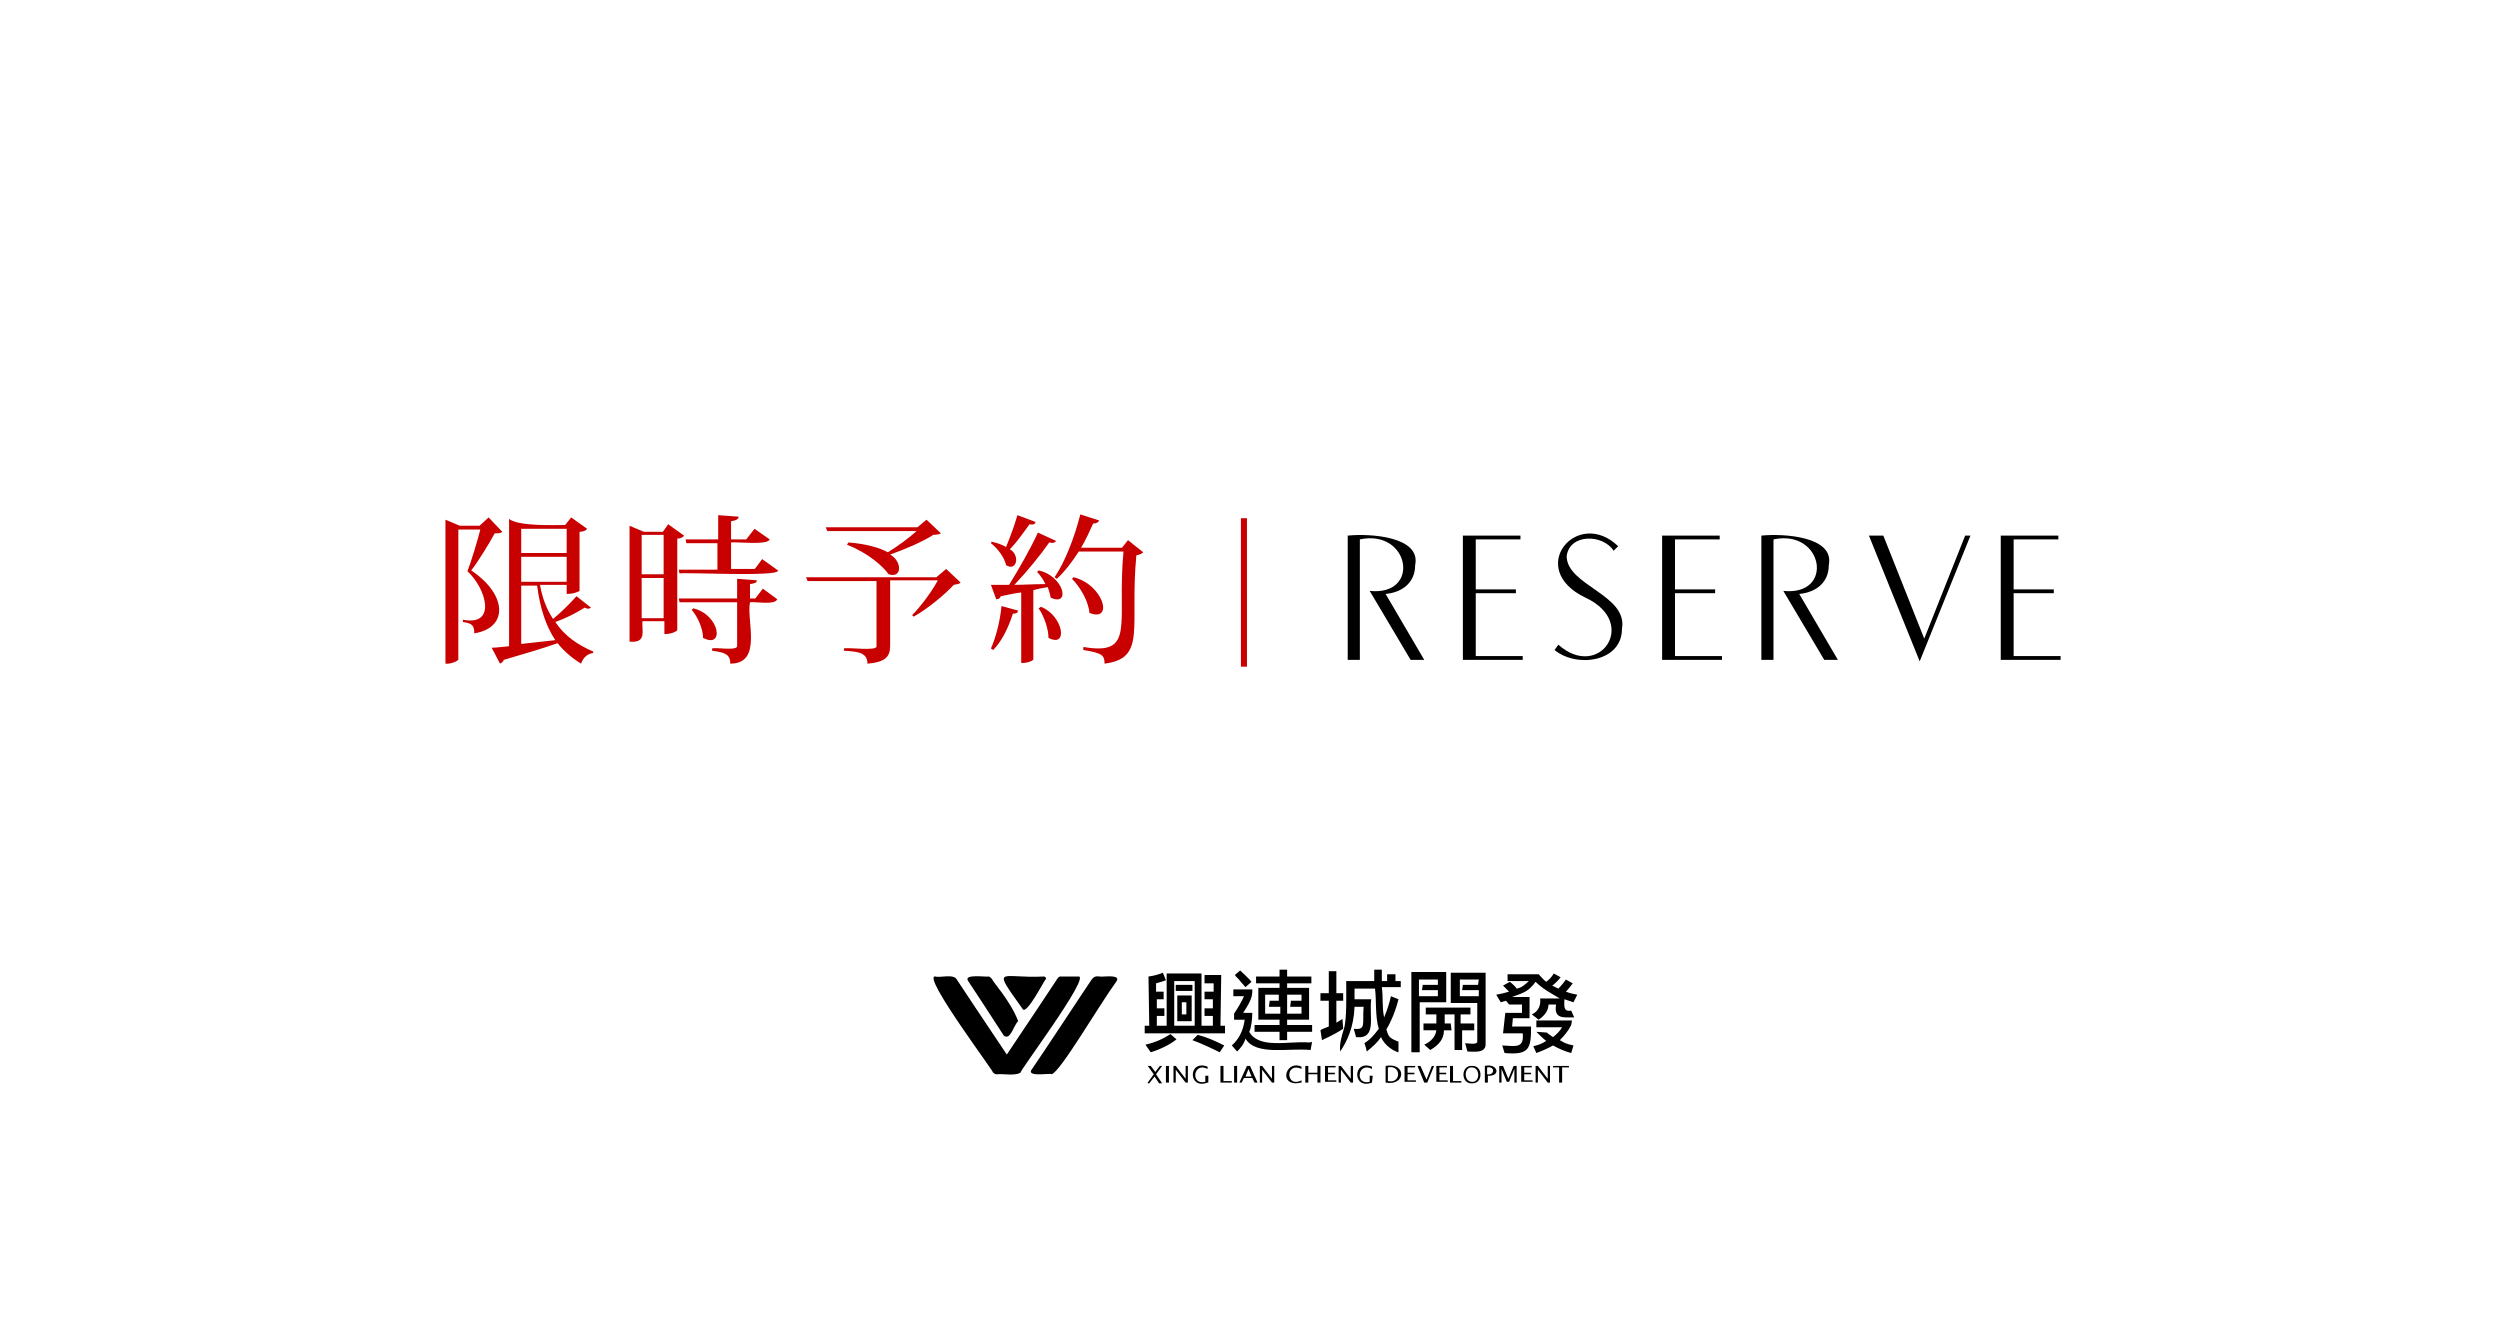 <svg  xmlns="http://www.w3.org/2000/svg" viewBox="0 0 330 177">
<path fill="#C80000" d="M64.5,68.3l1.8,1.9c-0.2,0.2-0.5,0.2-1,0.2c-0.7,1.3-2.1,3.6-3.1,4.9c4.8,3.2,4.9,7.6,0.4,8.3
	c0-1.1-0.3-1.3-1.5-1.5v-0.3c4.5,0.9,3.1-4.1,0.6-6.4c0.5-1.3,1.3-3.9,1.7-5.5h-2.9V87c0.1,0.2-1,0.7-1.7,0.6v-19l1.9,0.8h2.6
	L64.5,68.3L64.5,68.3z M71.3,77.3c0.3,1.7,0.9,3.2,1.7,4.4c1-0.8,2.2-2,3.1-3l1.9,1.5c-0.2,0.2-0.5,0.2-0.8,0
	c-1.3,0.8-2.7,1.5-3.9,1.9c1.2,1.8,2.9,3,5,3.9l0,0.2c-0.8,0.1-1.3,0.6-1.6,1.4c-1.3-0.8-2.3-1.7-3.1-2.7c-1.7,0.6-4,1.3-7.1,2.2
	c-0.1,0.3-0.3,0.4-0.5,0.5l-1.1-2.1c0.5,0,1.3-0.1,2.3-0.2V68.5c1.3,1,5.9,0.8,7.4,0.8l0.8-1l2.1,1.5c-0.1,0.2-0.5,0.4-1,0.4V78
	c0,0-0.6,0.4-1.7,0.4v-1.2H71.3L71.3,77.3z M74.8,69.8h-6V73h6V69.8z M68.8,76.8h6v-3.3h-6V76.8z M68.8,77.3V85l4.5-0.5
	c-1.2-1.8-2-4.1-2.4-7.2H68.8L68.8,77.3z M88.2,69.2l2.1,1.5c-0.1,0.2-0.5,0.4-0.9,0.4v12.1c0,0-0.5,0.5-1.7,0.5V82h-2.9
	c-0.1,1.3,0.6,2.9-1.7,2.7V69.4l1.9,0.8h2.5L88.2,69.2L88.2,69.2z M87.6,70.6h-2.9v5.2h2.9V70.6z M84.7,81.6h2.9v-5.3h-2.9V81.6z
	 M100.6,73.8l2.1,1.5c0.3,0.9-12.6,0.2-13,0.4l-0.1-0.5h5.1v-3.5h-4.1l-0.1-0.5h4.3V68l2.7,0.2c0,0.3-0.3,0.5-1,0.6v2.4h2l1.1-1.4
	l2,1.4c-0.3,0.8-4.3,0.3-5.1,0.4v3.5h3.1C99.6,75.2,100.6,73.8,100.6,73.8z M99.7,79l1-1.3l1.9,1.4c-0.3,0.8-2.9,0.3-3.6,0.4
	c-0.5,2.4,1.7,8.1-2.6,8.1c0-1.2-0.7-1.5-2.4-1.7v-0.3c0.4-0.2,3.5,0.4,3.3-0.4c0,0,0-5.7,0-5.7h-7.6L89.6,79h7.7v-2.6l2.6,0.2
	c0,0.3-0.2,0.4-0.9,0.5V79L99.7,79L99.7,79z M91.5,80.3c3.5,0.8,4.2,5.4,1.3,3.9c0-1.2-0.7-2.8-1.5-3.7L91.5,80.3L91.5,80.3z
	 M124.9,75.1l1.9,1.8c-0.2,0.2-0.4,0.2-0.9,0.3c-1.2,1.3-3.5,3.2-5.3,4.2l-0.2-0.2c1.1-1.1,2.6-3.1,3.4-4.6h-6.3v8.6
	c0,1.3-0.4,2.2-3,2.4c0-1.4-1.1-1.6-3.1-1.7v-0.3c0.4-0.2,4.4,0.4,4.3-0.3c0,0,0-8.6,0-8.6h-9.1l-0.2-0.5h17.2L124.9,75.1
	L124.9,75.1z M112,71.6c2.4,0.2,4.1,0.7,5.2,1.3c1.3-0.8,2.8-1.9,3.8-2.8h-11.8l-0.2-0.5h12.1l1.2-1l1.9,1.8c-0.2,0.1-0.5,0.2-1,0.2
	c-1.4,0.9-3.7,1.9-5.7,2.6c1.6,0.9,1.6,3.2-0.2,2.6c-0.8-1.1-2.7-2.8-5.5-3.9L112,71.6L112,71.6z M130.9,71.5
	c0.8,0.2,1.4,0.4,1.9,0.7c0.5-1.2,1.1-2.8,1.5-4.2l2.4,0.9c-0.1,0.3-0.3,0.4-0.8,0.3c-0.8,1.1-1.7,2.4-2.6,3.3
	c1.4,0.8,0.9,3-0.5,2.1c-0.2-1-1.1-2.2-2-2.9L130.9,71.5L130.9,71.5z M134.4,80.6c-0.1,0.3-0.2,0.4-0.7,0.4
	c-0.6,1.9-1.5,3.7-2.6,4.8l-0.3-0.2c0.6-1.3,1.2-3.5,1.4-5.6L134.4,80.6z M139.4,71.4c-0.2,0.3-0.5,0.3-0.9,0.2
	c-1.1,1.6-2.9,3.8-4.6,5.6c1.2,0,2.6-0.1,4.1-0.1c-0.3-0.6-0.7-1.2-1.1-1.6l0.2-0.2c3.3,0.7,4.3,4.8,1.6,3.6
	c-0.1-0.4-0.2-0.9-0.4-1.4c-0.6,0.1-1.2,0.2-1.9,0.4v9.1c0.1,0.2-1,0.6-1.6,0.5v-9.3c-0.8,0.1-1.7,0.3-2.7,0.5
	c-0.1,0.3-0.3,0.4-0.6,0.4l-0.7-1.9c0.6,0,1.4,0,2.4,0c1.3-2.1,2.9-4.9,3.8-6.9L139.4,71.4L139.4,71.4z M137.4,80.1
	c2.9,1.1,3.7,5.5,1,4.1c0-1.2-0.6-2.9-1.3-3.9L137.4,80.1z M148.9,71.3l2,1.6c-0.2,0.2-0.4,0.3-0.9,0.4c-0.9,9.4,1.4,13.6-4.2,14.3
	c0-1.1-0.3-1.4-2.8-1.8l0-0.4c7,1.2,4.4-3.1,5.3-12.6h-5.9c-0.9,1.4-1.9,2.7-2.9,3.6l-0.3-0.2c1.3-1.9,2.6-5.1,3.4-8.3l2.5,0.8
	c-0.1,0.2-0.3,0.4-0.8,0.4c-0.5,1.1-1,2.2-1.6,3.2h5.4L148.9,71.3L148.9,71.3z M141.7,76.2c3.9,0.9,5.4,6,2.1,4.7
	c-0.1-1.5-1.2-3.4-2.3-4.5L141.7,76.2z M164.6,68.4h-0.8V88h0.8V68.4z"/>
<path d="M188,87.1h-1.8l-5.4-9.1c6.8,0.7,5.3-8.2-1.3-6.8v15.9h-1.6V70.7c2.9-0.3,9.7,0.1,8.9,3.9
	c0,2.3-1.7,3.6-3.9,3.8L188,87.1L188,87.1z M201,87.1h-7.9V70.7h7.6v0.5h-5.9v6.6h5.3v0.5h-5.3v8.3h6.2L201,87.1L201,87.1z
	 M214.1,83c0,4.4-6,5.2-8.9,2.8l0.5-0.7c5.4,4.8,10.7-2.9,3.6-6.2c-8-3.8-1.1-12,4.3-6.8l-0.6,0.6c-1.4-2.2-5.8-2.3-6.2,0.7
	C206.8,77.3,214.9,78.5,214.1,83z M227.3,87.1h-7.9V70.7h7.6v0.5h-5.9v6.6h5.3v0.5h-5.3v8.3h6.2L227.3,87.1L227.3,87.1z M242.6,87.1
	h-1.8l-5.4-9.1c6.8,0.7,5.3-8.2-1.3-6.8v15.9h-1.6V70.7c2.9-0.3,9.7,0.1,8.9,3.9c0,2.3-1.7,3.6-3.9,3.8L242.6,87.1L242.6,87.1z
	 M260.1,70.7l-6.7,16.6l-6.7-16.6h1.9l5.4,13.6l5.4-13.6C259.6,70.7,260.1,70.7,260.1,70.7z M272,87.1h-7.9V70.7h7.6v0.5h-5.9v6.6
	h5.3v0.5h-5.3v8.3h6.2L272,87.1L272,87.1z"/>
<path d="M151.5,142.9l0.8-1.1l-0.8-1.1h0.4l0.6,0.8l0.6-0.8h0.3l-0.8,1.1l0.8,1.2h-0.4l-0.6-0.9l-0.7,0.9H151.5
	L151.5,142.9z M153.9,142.9v-2.2h0.4v2.2H153.9z M154.9,142.9v-2.2h0.3l1.3,1.7v-1.7h0.3v2.2h-0.3l-1.3-1.7v1.7H154.9L154.9,142.9z
	 M159.4,142.9c-2.6,1-2.6-3.1,0-2.1v0.3c-1.9-1-2.3,2.2-0.3,1.7V142h0.4V142.9z M161.1,142.9v-2.2h0.4v2h1.1v0.2H161.1z
	 M162.9,142.9v-2.2h0.4v2.2H162.9z M165.6,142.9l-0.3-0.6h-1.1l-0.3,0.6h-0.3l1-2.2h0.4l1,2.2H165.6L165.6,142.9z M165.2,142.1
	l-0.4-1l-0.4,1H165.2L165.2,142.1z M166.3,142.9v-2.2h0.3l1.3,1.7v-1.7h0.3v2.2h-0.3l-1.3-1.7v1.7H166.3L166.3,142.9z M171,143
	c-2.2-0.1-1.1-3.1,0.8-2.2v0.3c-2.2-1-2.1,2.6,0,1.5v0.3C171.6,142.9,171.3,143,171,143z M172.3,142.9v-2.2h0.4v0.9h1.2v-0.9h0.4
	v2.2h-0.4v-1.1h-1.2v1.1H172.3z M174.9,142.9v-2.2h1.4v0.2h-1v0.7h0.9v0.2h-0.9v0.8h1.1v0.2H174.9z M176.7,142.9v-2.2h0.3l1.3,1.7
	v-1.7h0.3v2.2h-0.3l-1.3-1.7v1.7H176.7L176.7,142.9z M181.1,142.9c-2.6,1-2.6-3.1,0-2.1v0.3c-1.9-1-2.3,2.2-0.3,1.7V142h0.4
	L181.1,142.9L181.1,142.9z M182.9,142.9v-2.2C185.7,140.2,185.6,143.4,182.9,142.9L182.9,142.9z M183.2,142.7c1.8,0.4,1.8-2.2,0-1.8
	L183.2,142.7L183.2,142.7z M185.4,142.9v-2.2h1.4v0.2h-1v0.7h0.9v0.2h-0.9v0.8h1.1v0.2H185.4z M188,142.9l-0.9-2.2h0.4l0.8,1.8
	l0.7-1.8h0.3l-0.9,2.2C188.3,142.9,188,142.9,188,142.9z M189.6,142.9v-2.2h1.4v0.2h-1v0.7h0.9v0.2h-0.9v0.8h1.1v0.2H189.6z
	 M191.4,142.9v-2.2h0.4v2h1.1v0.2H191.4z M194.3,143c-1.5,0.1-1.5-2.4,0-2.3C195.8,140.6,195.8,143.1,194.3,143L194.3,143z
	 M194.3,142.8c1.1,0.1,1.1-1.9,0-1.9C193.2,140.8,193.2,142.8,194.3,142.8L194.3,142.8z M196,142.9v-2.2c1.7-0.4,2.2,1.4,0.4,1.3
	v0.9L196,142.9L196,142.9z M196.3,141.8c1,0.2,1.1-1.1,0-0.9L196.3,141.8L196.3,141.8z M197.9,142.9v-2.2h0.5l0.7,1.7l0.7-1.7h0.4
	v2.2h-0.3v-1.8l-0.7,1.7h-0.3l-0.7-1.7v1.8L197.9,142.9L197.9,142.9z M200.8,142.9v-2.2h1.4v0.2h-1v0.7h0.9v0.2h-0.9v0.8h1.1v0.2
	H200.8z M202.7,142.9v-2.2h0.3l1.3,1.7v-1.7h0.3v2.2h-0.3l-1.3-1.7v1.7H202.7L202.7,142.9z M205.8,142.9v-2H205v-0.2h2.1v0.2h-0.9v2
	H205.8L205.8,142.9z M154,135.4v-6.9h4.6v6.9h1.5l0-1.3H159v-1h1.1l0-1.2H159v-1h1.2l0-1.1H159v-1.1h2.2l-0.1,6.7h0.6v1h-10.6v-1
	h0.6l-0.1-6.5c0.8-0.1,1.4-0.3,1.9-0.5l0.4,1c-0.3,0.1-0.9,0.3-1.3,0.4l0,1.1h1v1h-0.9l0,1.2h1v1h-1l0,1.3L154,135.4L154,135.4z
	 M155.3,137.2c-0.9,0.7-2.1,1.3-3.4,1.7l-0.7-1c1.3-0.3,2.4-0.8,3.3-1.4L155.3,137.2z M157.7,135.4v-5.9H155v5.9H157.7z M157.4,130
	v0.8h-2.2V130H157.4z M157.3,131.4v3.4h-1.9v-3.4H157.3z M156.6,132.3h-0.6v1.6h0.6V132.3z M161,138.9c-1-0.5-2.5-1.2-3.6-1.6
	l0.7-0.7c1.2,0.3,2.3,0.8,3.5,1.4L161,138.9L161,138.9z M202.7,129.6c-0.9,1.2-1.4,1.4-3.1,2h2.3v2.8h-2.2l-0.1,1.1h2.5
	c0,2.9-0.2,3.8-3.5,3.5l-0.3-1c1.8,0.1,2.9,0.4,2.7-1.6h-2.6l0.3-2.7h2.2v-1.1h-1.7l-0.4-0.5l-0.7,0.2l-0.6-1c0.6-0.1,1-0.2,1.7-0.4
	c-0.2-0.2-0.6-0.6-0.8-0.8l0.9-0.5c0.4,0.3,0.8,0.7,0.9,0.9c0.6-0.1,1.1-0.5,1.6-1h-2.8v-0.9h4.1c0.3,0.3,0.6,0.7,1,1
	c0.4-0.3,0.7-0.6,1-1.1l0.9,0.5c-0.2,0.3-0.8,0.9-1.1,1.1c0.2,0.1,0.6,0.3,0.8,0.4c0.4-0.4,0.8-0.9,1-1.2l0.9,0.5
	c-0.3,0.4-0.6,0.8-0.9,1.1c0.5,0.2,1,0.3,1.5,0.4l-0.5,1c-0.3-0.1-0.9-0.3-1.2-0.4c0,0.8-0.2,1.7,0.9,1.5l0.4,0.9
	c-1.5,0-2.7,0.2-2.4-1.7h-1c0,0.7-0.4,1.4-1.3,2l-0.9-0.7c0.9-0.4,1.2-1.2,1.1-2.1h2.6C204.7,131.1,203.6,130.5,202.7,129.6
	L202.7,129.6z M207.4,135.3c-0.4,0.8-0.9,1.4-1.5,2c0.5,0.3,0.8,0.5,1.8,0.7l-0.3,1c-0.8-0.2-1.7-0.6-2.4-1c-0.7,0.4-1.4,0.7-2.2,1
	l-0.4-0.9c0.9-0.2,1.2-0.4,1.7-0.7c-0.3-0.2-1-0.9-1.3-1.2l1.4,0.1c0.2,0.2,0.5,0.4,0.8,0.6c0.5-0.4,0.9-0.8,1.2-1.3h-3.4v-0.9h4.7
	L207.4,135.3L207.4,135.3z M177.2,134.5c-0.2,0.1-0.6,0.4-0.8,0.5v-2.9h0.9v-1h-0.9v-2.9h-1v2.9h-1.1v1h1.1v3.4
	c-0.2,0.1-0.9,0.3-1.1,0.5l0.2,1.3c1.3-0.6,2.2-1.1,2.8-1.5L177.2,134.5L177.2,134.5z M184.9,129.5h-0.3v0h-2.2V128h-1v1.5h-3.7
	c0,1.7,0.1,5-0.3,6.3c-0.3,1-0.6,1.9-0.5,3c0.9-1.3,1.8-3.2,1.9-5.9h1.2c-0.2,2.2,0.4,3.1-1.3,2.9l0.3,1.1c2.8,0.3,1.7-2.7,2-5h-2.2
	v-1.4h2.7c0.2,1.4,0,3.7,0.5,5.3c-0.6,0.8-1.1,1.4-1.9,1.9c0.1,0.2,0.3,0.9,0.3,1.1c0.9-0.7,1.4-1.2,1.9-1.9c0.5,1.2,1.8,1.9,2.3,2
	l0-1.4c-1.3-0.5-1.3-0.7-1.6-1.6c0.6-1,1.2-2.4,1.6-4l-1-0.4c-0.2,1-0.6,2.1-0.9,2.8c-0.3-1.5-0.1-2.6-0.3-4h2.5L184.9,129.5
	L184.9,129.5z M172.7,137.6c-2.6-0.2-6.5,0.9-7.8-1.4c0.3-0.6,0.4-1.8,0.4-2.5h-1.2c0.6-1,1.3-1.9,1.2-3.1h-2.5v0.9h1.4
	c-0.2,0.5-0.7,1.4-1.3,2.3v0.8h1.4c-0.2,1.5-0.8,2.6-1.7,3.4l0.7,0.8c0.5-0.5,0.9-1,1.1-1.7c1.4,2.3,5.7,1.2,8.6,1.5l0.2-1.1
	C173.1,137.6,172.9,137.6,172.7,137.6L172.7,137.6z M163.7,129.5l0.7,0.8l0.8-0.7c-0.5-0.6-1-1-1.5-1.5l-0.7,0.6
	C163.2,129,163.5,129.2,163.7,129.5L163.7,129.5z M169.9,135.3v-0.7h2.9v-4.2h-2.9v-0.6h3.2v-0.9h-3.2V128h-1v0.9h-3.1v0.9h3.1v0.6
	h-2.8v4.2h2.8v0.7h-3.3v0.9h3.3v1.1h1v-1.1h3.3v-0.9L169.9,135.3L169.9,135.3z M168.9,132.1h-1.3l-0.1,0.8h1.5v0.9H167
	c0-0.7,0-1.8,0-2.5h1.8V132.1z M169.9,133c0-0.3,0-1.4,0-1.7h1.9v0.8h-1.4l-0.1,0.8h1.5v0.9h-1.9 M191.5,128.4v4h3.5v5
	c0.1,0.6-1.2,0.3-1.6,0.3l0.3,1.1c0.9,0,2.5,0.3,2.4-1.1c0,0,0-9.3,0-9.3H191.5L191.5,128.4z M195.1,130h-2l-0.1,0.7h2.2v0.8h-2.5
	c0-0.7,0-1.5,0-2.2h2.5L195.1,130L195.1,130z M186.3,128.4v10.5h1.1v-6.6h3.5v-4H186.3z M189.8,130h-2l-0.1,0.7h2.1v0.8h-2.5
	c0-0.7,0-1.5,0-2.2h2.5L189.8,130L189.8,130z M192.8,135.1v-1.2h1.3V133h-5.9v0.9h1.4v1.2h-1.7v0.9h1.7c-0.1,0.8-0.7,1.5-1.6,1.9
	l0.8,0.7c1.2-0.7,1.8-1.5,1.8-2.6h1l-0.1-0.9h-0.8v-1.2h1.3c0,1.3,0,3.4,0,4.7h1V136h1.6v-0.9H192.8L192.8,135.1z M184.2,128.6h-1.1
	v1.1h1.1V128.6z M142.3,128.9c-0.6,0-1.7,0-2.3,0c0,0-0.2-0.1-0.5,0.4c-0.2,0.3-4.3,6.5-6.6,9.9c-2.3-3.4-6.4-9.6-6.6-9.9
	c-0.4-0.8-2.3-0.2-2.8-0.4c-2.1-0.4,8.5,13.6,7.5,12.6c0.4,0.4,0.6,0.3,0.7,0.3c0.6-0.1,2.5,0.3,3.1-0.3
	C133.8,142.4,144.3,128.5,142.3,128.9L142.3,128.9z M145.7,128.9c-0.6,0.1-1.1-0.3-1.6,0.4c-0.3,0.4-6.6,10-8,12
	c-0.4,0.9,2.7,0.3,2.7,0.5c1.1-0.2,6.2-9,8.6-12.3C147.9,128.7,146.1,128.9,145.7,128.9L145.7,128.9z M131,129.3
	c-0.3-0.4-0.5-0.4-0.5-0.4c-0.3,0.1-3.4-0.4-2.7,0.6c1.2,1.8,2.5,3.8,4.7,7.2c0.9,0.7,1.3-1.4,1.9-1.9
	C133.4,132.1,130.8,129.3,131,129.3z M135,133.2c-4.2-5.9-3-4,2.8-4.3c0.2,0,0.4,0.3,0.2,0.4C137.8,129.5,135.5,134,135,133.2
	L135,133.2z"/>
</svg>
